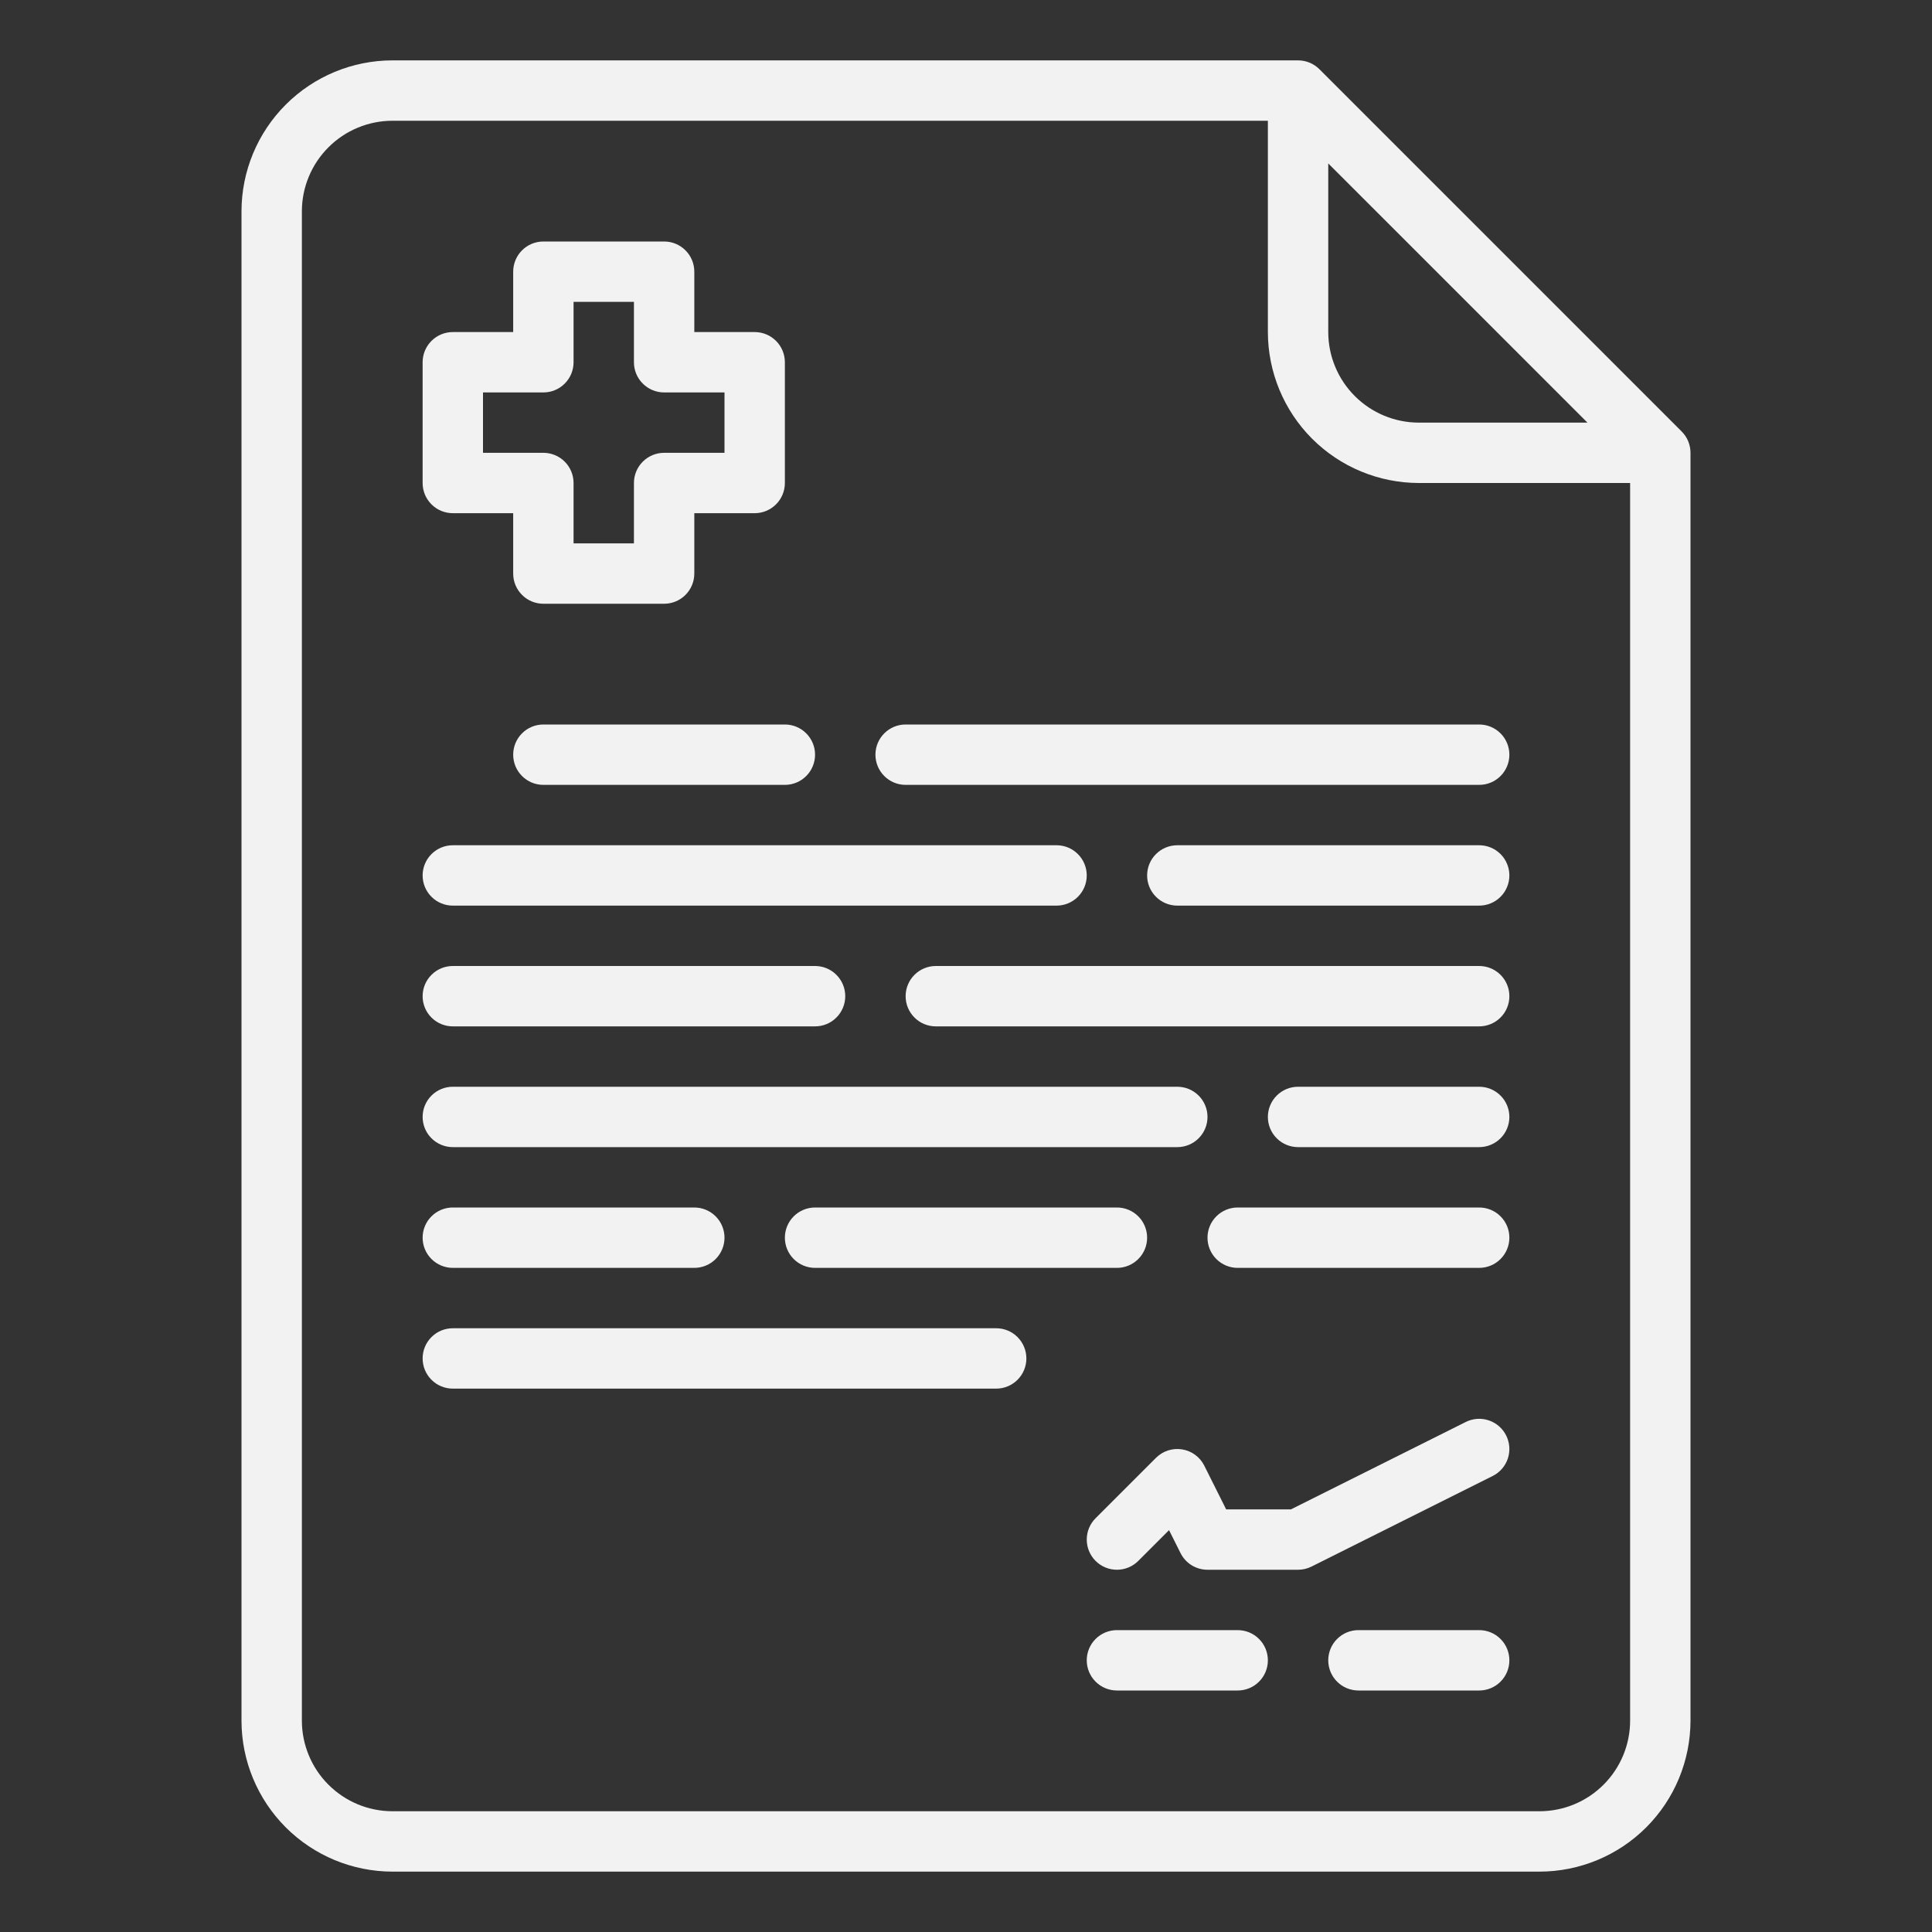 <svg width="64" height="64" viewBox="0 0 64 64" fill="none" xmlns="http://www.w3.org/2000/svg">
<rect x="0" y="0" width="64" height="64" fill="#333333" stroke="none"/>
<path d="M43.707 2.293C43.614 2.2 43.504 2.126 43.383 2.076C43.261 2.026 43.131 2 43 2H13C11.674 2.001 10.403 2.529 9.466 3.466C8.529 4.403 8.001 5.674 8 7V57C8.001 58.326 8.529 59.596 9.466 60.534C10.403 61.471 11.674 61.998 13 62H51C52.326 61.998 53.596 61.471 54.534 60.534C55.471 59.596 55.998 58.326 56 57V15C56 14.869 55.974 14.739 55.924 14.617C55.874 14.496 55.8 14.386 55.707 14.293L43.707 2.293ZM44 5.414L52.586 14H47C46.205 13.999 45.442 13.683 44.88 13.12C44.317 12.558 44.001 11.795 44 11V5.414ZM54 57C53.999 57.795 53.683 58.558 53.12 59.12C52.558 59.683 51.795 59.999 51 60H13C12.205 59.999 11.442 59.683 10.88 59.12C10.317 58.558 10.001 57.795 10 57V7C10.001 6.205 10.317 5.442 10.88 4.88C11.442 4.317 12.205 4.001 13 4H42V11C42.002 12.326 42.529 13.597 43.466 14.534C44.404 15.471 45.674 15.998 47 16H54V57Z" fill="#F2F2F2"/>
<path d="M29 25C29 25.265 29.105 25.52 29.293 25.707C29.48 25.895 29.735 26 30 26H49C49.265 26 49.52 25.895 49.707 25.707C49.895 25.52 50 25.265 50 25C50 24.735 49.895 24.48 49.707 24.293C49.52 24.105 49.265 24 49 24H30C29.735 24 29.48 24.105 29.293 24.293C29.105 24.48 29 24.735 29 25Z" fill="#F2F2F2"/>
<path d="M15 30H35C35.265 30 35.52 29.895 35.707 29.707C35.895 29.52 36 29.265 36 29C36 28.735 35.895 28.48 35.707 28.293C35.52 28.105 35.265 28 35 28H15C14.735 28 14.48 28.105 14.293 28.293C14.105 28.48 14 28.735 14 29C14 29.265 14.105 29.52 14.293 29.707C14.48 29.895 14.735 30 15 30V30Z" fill="#F2F2F2"/>
<path d="M49 32H31C30.735 32 30.48 32.105 30.293 32.293C30.105 32.48 30 32.735 30 33C30 33.265 30.105 33.52 30.293 33.707C30.48 33.895 30.735 34 31 34H49C49.265 34 49.52 33.895 49.707 33.707C49.895 33.52 50 33.265 50 33C50 32.735 49.895 32.48 49.707 32.293C49.52 32.105 49.265 32 49 32V32Z" fill="#F2F2F2"/>
<path d="M15 38H39C39.265 38 39.52 37.895 39.707 37.707C39.895 37.52 40 37.265 40 37C40 36.735 39.895 36.48 39.707 36.293C39.52 36.105 39.265 36 39 36H15C14.735 36 14.48 36.105 14.293 36.293C14.105 36.48 14 36.735 14 37C14 37.265 14.105 37.52 14.293 37.707C14.48 37.895 14.735 38 15 38V38Z" fill="#F2F2F2"/>
<path d="M18 24C17.735 24 17.48 24.105 17.293 24.293C17.105 24.48 17 24.735 17 25C17 25.265 17.105 25.52 17.293 25.707C17.48 25.895 17.735 26 18 26H26C26.265 26 26.52 25.895 26.707 25.707C26.895 25.52 27 25.265 27 25C27 24.735 26.895 24.48 26.707 24.293C26.52 24.105 26.265 24 26 24H18Z" fill="#F2F2F2"/>
<path d="M49 28H39C38.735 28 38.48 28.105 38.293 28.293C38.105 28.48 38 28.735 38 29C38 29.265 38.105 29.52 38.293 29.707C38.48 29.895 38.735 30 39 30H49C49.265 30 49.52 29.895 49.707 29.707C49.895 29.52 50 29.265 50 29C50 28.735 49.895 28.48 49.707 28.293C49.52 28.105 49.265 28 49 28Z" fill="#F2F2F2"/>
<path d="M15 34H27C27.265 34 27.52 33.895 27.707 33.707C27.895 33.52 28 33.265 28 33C28 32.735 27.895 32.48 27.707 32.293C27.52 32.105 27.265 32 27 32H15C14.735 32 14.48 32.105 14.293 32.293C14.105 32.48 14 32.735 14 33C14 33.265 14.105 33.52 14.293 33.707C14.48 33.895 14.735 34 15 34V34Z" fill="#F2F2F2"/>
<path d="M49 36H43C42.735 36 42.48 36.105 42.293 36.293C42.105 36.48 42 36.735 42 37C42 37.265 42.105 37.52 42.293 37.707C42.48 37.895 42.735 38 43 38H49C49.265 38 49.52 37.895 49.707 37.707C49.895 37.52 50 37.265 50 37C50 36.735 49.895 36.48 49.707 36.293C49.52 36.105 49.265 36 49 36Z" fill="#F2F2F2"/>
<path d="M15 42H23C23.265 42 23.52 41.895 23.707 41.707C23.895 41.52 24 41.265 24 41C24 40.735 23.895 40.48 23.707 40.293C23.52 40.105 23.265 40 23 40H15C14.735 40 14.48 40.105 14.293 40.293C14.105 40.48 14 40.735 14 41C14 41.265 14.105 41.52 14.293 41.707C14.48 41.895 14.735 42 15 42V42Z" fill="#F2F2F2"/>
<path d="M27 40C26.735 40 26.48 40.105 26.293 40.293C26.105 40.48 26 40.735 26 41C26 41.265 26.105 41.52 26.293 41.707C26.48 41.895 26.735 42 27 42H37C37.265 42 37.52 41.895 37.707 41.707C37.895 41.52 38 41.265 38 41C38 40.735 37.895 40.48 37.707 40.293C37.52 40.105 37.265 40 37 40H27Z" fill="#F2F2F2"/>
<path d="M15 17H17V19C17 19.265 17.105 19.52 17.293 19.707C17.48 19.895 17.735 20 18 20H22C22.265 20 22.52 19.895 22.707 19.707C22.895 19.52 23 19.265 23 19V17H25C25.265 17 25.52 16.895 25.707 16.707C25.895 16.52 26 16.265 26 16V12C26 11.735 25.895 11.48 25.707 11.293C25.52 11.105 25.265 11 25 11H23V9C23 8.735 22.895 8.48 22.707 8.293C22.52 8.105 22.265 8 22 8H18C17.735 8 17.48 8.105 17.293 8.293C17.105 8.48 17 8.735 17 9V11H15C14.735 11 14.48 11.105 14.293 11.293C14.105 11.48 14 11.735 14 12V16C14 16.265 14.105 16.52 14.293 16.707C14.48 16.895 14.735 17 15 17ZM16 13H18C18.265 13 18.52 12.895 18.707 12.707C18.895 12.52 19 12.265 19 12V10H21V12C21 12.265 21.105 12.52 21.293 12.707C21.48 12.895 21.735 13 22 13H24V15H22C21.735 15 21.48 15.105 21.293 15.293C21.105 15.48 21 15.735 21 16V18H19V16C19 15.735 18.895 15.48 18.707 15.293C18.52 15.105 18.265 15 18 15H16V13Z" fill="#F2F2F2"/>
<path d="M33 44H15C14.735 44 14.48 44.105 14.293 44.293C14.105 44.48 14 44.735 14 45C14 45.265 14.105 45.52 14.293 45.707C14.48 45.895 14.735 46 15 46H33C33.265 46 33.52 45.895 33.707 45.707C33.895 45.52 34 45.265 34 45C34 44.735 33.895 44.48 33.707 44.293C33.52 44.105 33.265 44 33 44Z" fill="#F2F2F2"/>
<path d="M49 40H41C40.735 40 40.48 40.105 40.293 40.293C40.105 40.48 40 40.735 40 41C40 41.265 40.105 41.52 40.293 41.707C40.48 41.895 40.735 42 41 42H49C49.265 42 49.52 41.895 49.707 41.707C49.895 41.52 50 41.265 50 41C50 40.735 49.895 40.48 49.707 40.293C49.52 40.105 49.265 40 49 40Z" fill="#F2F2F2"/>
<path d="M41 54H37C36.735 54 36.48 54.105 36.293 54.293C36.105 54.48 36 54.735 36 55C36 55.265 36.105 55.52 36.293 55.707C36.48 55.895 36.735 56 37 56H41C41.265 56 41.52 55.895 41.707 55.707C41.895 55.52 42 55.265 42 55C42 54.735 41.895 54.48 41.707 54.293C41.52 54.105 41.265 54 41 54Z" fill="#F2F2F2"/>
<path d="M49 54H45C44.735 54 44.48 54.105 44.293 54.293C44.105 54.48 44 54.735 44 55C44 55.265 44.105 55.52 44.293 55.707C44.48 55.895 44.735 56 45 56H49C49.265 56 49.52 55.895 49.707 55.707C49.895 55.52 50 55.265 50 55C50 54.735 49.895 54.48 49.707 54.293C49.52 54.105 49.265 54 49 54Z" fill="#F2F2F2"/>
<path d="M49.894 47.553C49.776 47.316 49.568 47.135 49.316 47.051C49.065 46.967 48.79 46.987 48.553 47.106L42.764 50H40.618L39.894 48.553C39.824 48.411 39.72 48.288 39.592 48.194C39.465 48.1 39.317 48.038 39.16 48.013C39.004 47.987 38.844 48 38.693 48.048C38.542 48.097 38.405 48.181 38.293 48.293L36.293 50.293C36.105 50.48 36 50.735 36 51C36 51.265 36.105 51.52 36.293 51.707C36.48 51.895 36.735 52 37 52C37.265 52 37.52 51.895 37.707 51.707L38.726 50.688L39.106 51.447C39.189 51.613 39.316 51.753 39.474 51.851C39.632 51.948 39.814 52 40 52H43C43.155 52 43.308 51.964 43.447 51.894L49.447 48.894C49.684 48.776 49.865 48.568 49.949 48.316C50.032 48.065 50.013 47.79 49.894 47.553Z" fill="#F2F2F2"/>
</svg>
